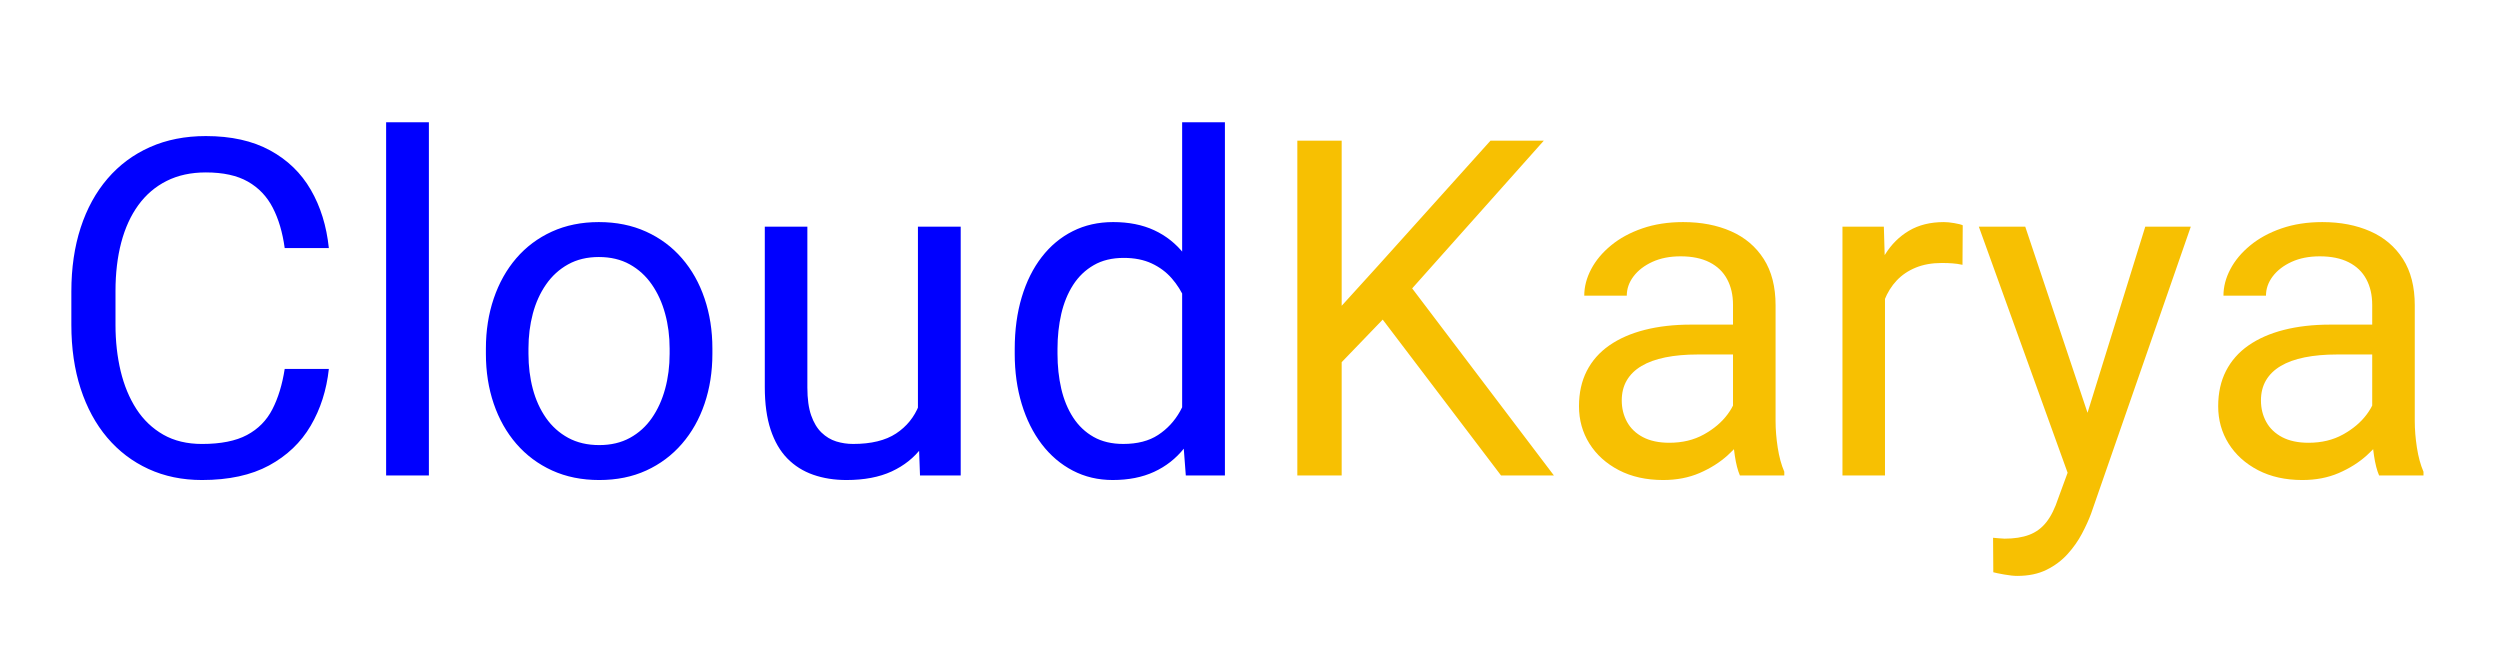 <svg version="1.1" viewBox="0.0 0.0 962.696 251.696" fill="none" stroke="none" stroke-linecap="square" stroke-miterlimit="10" xmlns:xlink="http://www.w3.org/1999/xlink" xmlns="http://www.w3.org/2000/svg"><clipPath id="p.0"><path d="m0 0l962.696 0l0 251.696l-962.696 0l0 -251.696z" clip-rule="nonzero"/></clipPath><g clip-path="url(#p.0)"><path fill="#000000" fill-opacity="0.0" d="m0 0l962.696 0l0 251.696l-962.696 0z" fill-rule="evenodd"/><path fill="#000000" fill-opacity="0.0" d="m0 0l960.0 0l0 347.15l-960.0 0z" fill-rule="evenodd"/><path fill="#0000ff" d="m109.633 142.08l17.0 0q-1.328 12.219 -7.0 21.875q-5.656 9.656 -16.016 15.281q-10.359 5.609 -25.844 5.609q-11.344 0 -20.594 -4.25q-9.25 -4.25 -15.891 -12.078q-6.641 -7.844 -10.234 -18.859q-3.578 -11.031 -3.578 -24.578l0 -12.828q0 -13.547 3.578 -24.562q3.594 -11.031 10.359 -18.906q6.781 -7.891 16.344 -12.141q9.562 -4.25 21.516 -4.25q14.609 0 24.703 5.5q10.094 5.484 15.703 15.188q5.625 9.688 6.953 22.438l-17.0 0q-1.234 -9.031 -4.594 -15.531q-3.359 -6.516 -9.562 -10.047q-6.203 -3.547 -16.203 -3.547q-8.594 0 -15.109 3.281q-6.5 3.266 -10.891 9.297q-4.375 6.016 -6.594 14.422q-2.203 8.406 -2.203 18.672l0 13.016q0 9.484 1.984 17.812q2.0 8.312 6.062 14.609q4.078 6.281 10.359 9.875q6.297 3.578 14.891 3.578q10.891 0 17.344 -3.453q6.469 -3.453 9.781 -9.922q3.328 -6.469 4.734 -15.5zm55.523 -95.0l0 136.0l-16.469 0l0 -136.0l16.469 0zm21.952 89.156l0 -2.031q0 -10.359 3.016 -19.25q3.016 -8.906 8.672 -15.5q5.672 -6.594 13.719 -10.266q8.062 -3.672 18.078 -3.672q10.094 0 18.188 3.672q8.109 3.672 13.812 10.266q5.719 6.594 8.719 15.5q3.016 8.891 3.016 19.25l0 2.031q0 10.359 -3.016 19.219q-3.0 8.859 -8.719 15.453q-5.703 6.594 -13.719 10.266q-8.016 3.672 -18.109 3.672q-10.094 0 -18.156 -3.672q-8.047 -3.672 -13.766 -10.266q-5.703 -6.594 -8.719 -15.453q-3.016 -8.859 -3.016 -19.219zm16.391 -2.031l0 2.031q0 7.172 1.672 13.516q1.688 6.328 5.094 11.203q3.406 4.859 8.547 7.656q5.141 2.781 11.953 2.781q6.734 0 11.812 -2.781q5.094 -2.797 8.453 -7.656q3.375 -4.875 5.094 -11.203q1.734 -6.344 1.734 -13.516l0 -2.031q0 -7.078 -1.734 -13.406q-1.719 -6.344 -5.125 -11.25q-3.406 -4.922 -8.5 -7.75q-5.094 -2.828 -11.906 -2.828q-6.734 0 -11.828 2.828q-5.094 2.828 -8.5 7.75q-3.406 4.906 -5.094 11.25q-1.672 6.328 -1.672 13.406zm149.976 26.734l0 -73.656l16.469 0l0 95.797l-15.672 0l-0.797 -22.141zm3.109 -20.188l6.812 -0.172q0 9.562 -2.0 17.672q-1.984 8.094 -6.422 14.031q-4.422 5.922 -11.594 9.25q-7.172 3.312 -17.438 3.312q-7.0 0 -12.797 -2.031q-5.797 -2.031 -9.969 -6.281q-4.156 -4.25 -6.422 -11.062q-2.25 -6.828 -2.25 -16.391l0 -61.797l16.391 0l0 61.969q0 6.469 1.453 10.672q1.469 4.203 3.984 6.641q2.531 2.438 5.672 3.422q3.141 0.969 6.5 0.969q10.453 0 16.562 -4.031q6.109 -4.031 8.812 -10.891q2.703 -6.859 2.703 -15.281zm98.633 23.734l0 -117.406l16.469 0l0 136.0l-15.062 0l-1.406 -18.594zm-64.469 -28.25l0 -1.859q0 -10.969 2.703 -19.953q2.703 -9.0 7.703 -15.453q5.0 -6.469 11.953 -9.953q6.953 -3.5 15.547 -3.5q9.031 0 15.797 3.141q6.781 3.141 11.516 9.125q4.734 5.969 7.469 14.375q2.75 8.406 3.812 19.031l0 8.156q-0.969 10.531 -3.766 18.953q-2.781 8.406 -7.516 14.344q-4.734 5.922 -11.562 9.062q-6.812 3.141 -15.938 3.141q-8.406 0 -15.359 -3.625q-6.953 -3.625 -11.953 -10.172q-5.0 -6.562 -7.703 -15.453q-2.703 -8.906 -2.703 -19.359zm16.469 -1.859l0 1.859q0 7.172 1.453 13.469q1.469 6.281 4.562 11.062q3.109 4.781 7.891 7.484q4.781 2.703 11.422 2.703q8.141 0 13.406 -3.453q5.281 -3.453 8.469 -9.125q3.188 -5.672 4.953 -12.312l0 -21.328q-1.062 -4.875 -3.062 -9.438q-1.984 -4.562 -5.125 -8.141q-3.141 -3.594 -7.703 -5.719q-4.562 -2.125 -10.766 -2.125q-6.719 0 -11.547 2.797q-4.828 2.781 -7.938 7.609q-3.094 4.828 -4.562 11.156q-1.453 6.328 -1.453 13.5z" fill-rule="nonzero"/><path fill="#f7c002" d="m516.651 54.174l0 128.906l-17.078 0l0 -128.906l17.078 0zm77.828 0l-53.562 60.109l-30.109 31.25l-2.828 -18.234l22.672 -24.969l43.297 -48.156l20.531 0zm-16.469 128.906l-47.719 -62.859l10.188 -13.547l57.891 76.406l-20.359 0zm89.335 -16.375l0 -49.328q0 -5.656 -2.266 -9.859q-2.25 -4.219 -6.766 -6.516q-4.516 -2.297 -11.156 -2.297q-6.188 0 -10.844 2.125q-4.641 2.125 -7.266 5.578q-2.609 3.453 -2.609 7.438l-16.375 0q0 -5.141 2.656 -10.188q2.656 -5.047 7.656 -9.156q5.0 -4.125 12.031 -6.547q7.047 -2.438 15.734 -2.438q10.438 0 18.453 3.547q8.016 3.531 12.578 10.656q4.562 7.125 4.562 17.844l0 44.625q0 4.781 0.828 10.188q0.844 5.391 2.531 9.281l0 1.422l-17.094 0q-1.234 -2.828 -1.953 -7.562q-0.703 -4.75 -0.703 -8.812zm2.844 -41.703l0.172 11.5l-16.562 0q-6.984 0 -12.484 1.109q-5.484 1.109 -9.203 3.328q-3.719 2.203 -5.672 5.531q-1.938 3.312 -1.938 7.75q0 4.516 2.031 8.234q2.031 3.719 6.141 5.891q4.125 2.156 10.156 2.156q7.516 0 13.266 -3.188q5.766 -3.188 9.172 -7.781q3.406 -4.609 3.672 -8.953l7.0 7.891q-0.625 3.719 -3.375 8.234q-2.734 4.516 -7.297 8.641q-4.562 4.109 -10.812 6.812q-6.234 2.688 -14.016 2.688q-9.75 0 -17.062 -3.797q-7.297 -3.812 -11.328 -10.234q-4.016 -6.422 -4.016 -14.391q0 -7.703 3.0 -13.578q3.016 -5.891 8.672 -9.828q5.672 -3.953 13.641 -5.984q7.969 -2.031 17.797 -2.031l19.047 0zm55.679 -22.672l0 80.75l-16.375 0l0 -95.797l15.938 0l0.438 15.047zm29.938 -15.578l-0.094 15.219q-2.031 -0.438 -3.859 -0.562q-1.812 -0.141 -4.109 -0.141q-5.672 0 -10.016 1.781q-4.328 1.766 -7.344 4.953q-3.0 3.188 -4.734 7.578q-1.719 4.375 -2.25 9.594l-4.609 2.656q0 -8.672 1.719 -16.281q1.734 -7.625 5.359 -13.5q3.641 -5.891 9.25 -9.203q5.625 -3.328 13.422 -3.328q1.766 0 4.062 0.406q2.312 0.391 3.203 0.828zm43.649 86.406l26.641 -85.875l17.531 0l-38.422 110.578q-1.328 3.547 -3.5 7.656q-2.172 4.125 -5.531 7.844q-3.359 3.719 -8.109 6.062q-4.734 2.344 -11.281 2.344q-1.953 0 -4.969 -0.531q-3.0 -0.531 -4.234 -0.875l-0.094 -13.281q0.703 0.078 2.25 0.203q1.562 0.141 2.172 0.141q5.578 0 9.469 -1.469q3.906 -1.453 6.609 -4.859q2.703 -3.406 4.641 -9.344l6.828 -18.594zm-19.578 -85.875l24.891 74.375l4.25 17.266l-11.781 6.016l-35.234 -97.656l17.875 0zm133.607 79.422l0 -49.328q0 -5.656 -2.266 -9.859q-2.25 -4.219 -6.766 -6.516q-4.516 -2.297 -11.156 -2.297q-6.188 0 -10.844 2.125q-4.641 2.125 -7.266 5.578q-2.609 3.453 -2.609 7.438l-16.375 0q0 -5.141 2.656 -10.188q2.656 -5.047 7.656 -9.156q5.0 -4.125 12.031 -6.547q7.047 -2.438 15.734 -2.438q10.438 0 18.453 3.547q8.016 3.531 12.578 10.656q4.562 7.125 4.562 17.844l0 44.625q0 4.781 0.828 10.188q0.844 5.391 2.531 9.281l0 1.422l-17.094 0q-1.234 -2.828 -1.953 -7.562q-0.703 -4.75 -0.703 -8.812zm2.844 -41.703l0.172 11.5l-16.562 0q-6.984 0 -12.484 1.109q-5.484 1.109 -9.203 3.328q-3.719 2.203 -5.672 5.531q-1.938 3.312 -1.938 7.75q0 4.516 2.031 8.234q2.031 3.719 6.141 5.891q4.125 2.156 10.156 2.156q7.516 0 13.266 -3.188q5.766 -3.188 9.172 -7.781q3.406 -4.609 3.672 -8.953l7.0 7.891q-0.625 3.719 -3.375 8.234q-2.734 4.516 -7.297 8.641q-4.562 4.109 -10.812 6.812q-6.234 2.688 -14.016 2.688q-9.75 0 -17.062 -3.797q-7.297 -3.812 -11.328 -10.234q-4.016 -6.422 -4.016 -14.391q0 -7.703 3.0 -13.578q3.016 -5.891 8.672 -9.828q5.672 -3.953 13.641 -5.984q7.969 -2.031 17.797 -2.031l19.047 0z" fill-rule="nonzero"/></g></svg>
